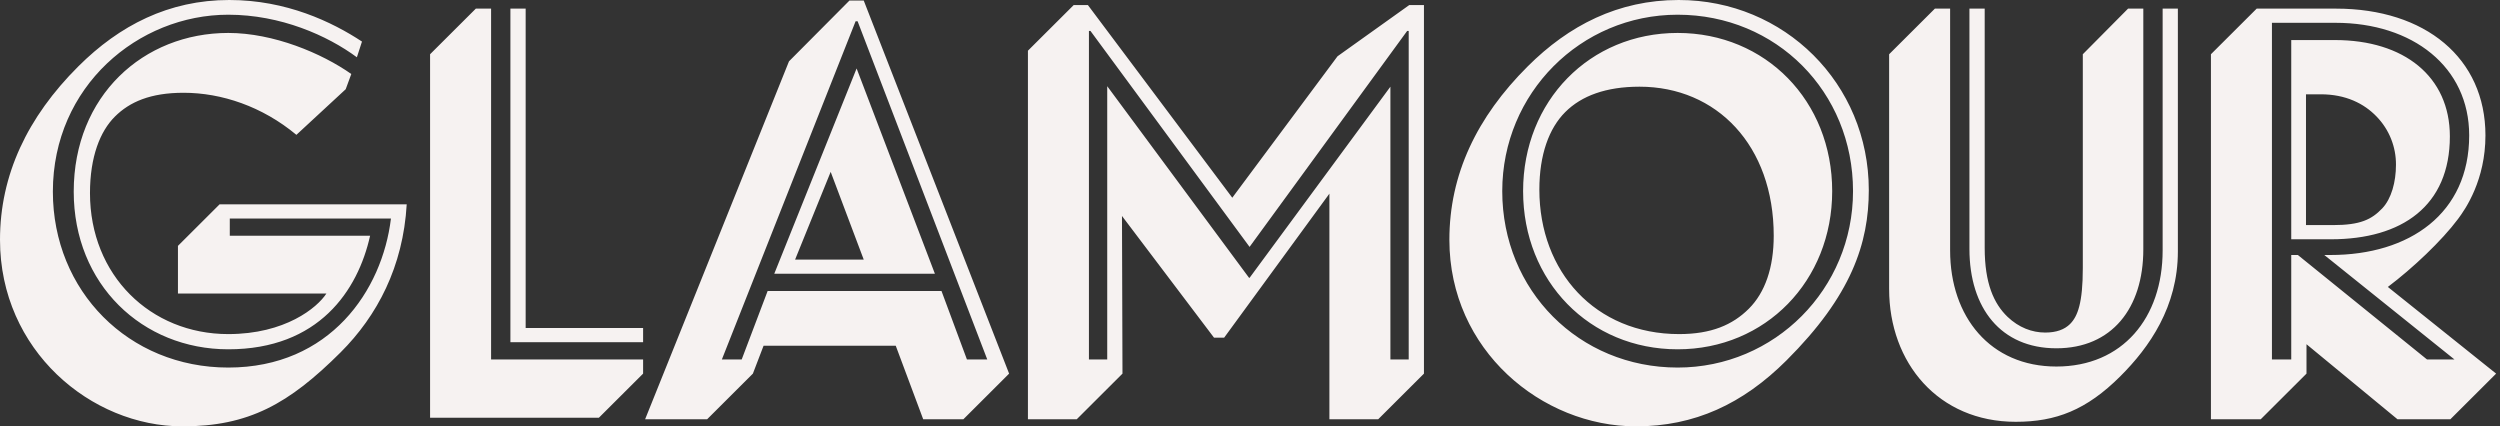 <?xml version="1.0"?>
<svg xmlns="http://www.w3.org/2000/svg" width="129" height="22" viewBox="0 0 129 22" fill="none">
<rect x="0" y="0" width="129" height="22" fill="#333333" stroke="none"/>
<path d="M9.418 22C12.828 22 14.9 20.849 17.576 18.181C19.464 16.297 20.802 13.76 20.986 10.542H11.332L9.182 12.687V15.146H16.842C16.369 15.879 14.716 17.239 11.778 17.239C7.765 17.239 4.643 14.204 4.643 9.967C4.643 8.084 5.168 6.775 5.928 6.017C6.689 5.258 7.764 4.787 9.47 4.787C11.438 4.787 13.536 5.494 15.294 6.958L17.838 4.604L18.127 3.819C16.605 2.747 14.113 1.7 11.779 1.7C7.398 1.7 3.804 4.944 3.804 9.888C3.804 14.676 7.345 18.024 11.778 18.024C16.448 18.024 18.468 14.989 19.097 12.164H11.857V11.275H20.173C19.727 14.989 17.025 18.966 11.778 18.966C6.637 18.966 2.728 15.015 2.728 9.888C2.728 4.447 7.135 0.759 11.778 0.759C14.48 0.759 16.894 1.831 18.415 2.956L18.678 2.145C17.13 1.125 14.769 0 11.831 0C8.709 0 6.165 1.308 4.04 3.427C1.416 6.043 0 9.025 0 12.374C0 18.076 4.696 22 9.418 22ZM25.34 0.445H24.553L22.192 2.799V21.555H30.902L33.184 19.279V18.547H25.34V0.445V0.445ZM27.124 0.445H26.337V17.658H33.184V16.925H27.124V0.445H27.124ZM44.201 3.532L39.952 14.126H48.241L44.201 3.532V3.532ZM44.568 13.394H41.027L42.863 8.868L44.568 13.394ZM39.4 17.841H46.221L47.637 21.634H49.71L52.07 19.279L44.568 0.026H43.834L40.712 3.165L33.288 21.634H36.488L38.849 19.279L39.4 17.841H39.4ZM50.942 18.547H49.893L48.581 15.015H39.61L38.272 18.547H37.249L44.148 1.099H44.253L50.942 18.547V18.547ZM56.189 1.596H56.268L64.478 12.74L72.61 1.596H72.689V18.547H71.745V4.473L64.478 14.336H64.452L57.133 4.448V18.548H56.189V1.596V1.596ZM55.402 0.262L53.041 2.616V21.634H55.56L57.92 19.279L57.894 11.144L62.642 17.422H63.167L68.597 9.993V21.634H71.115L73.476 19.279V0.262H72.716L69.016 2.904L63.586 10.202L56.136 0.262H55.402V0.262ZM91.524 12.164C91.524 13.812 91.078 15.094 90.239 15.931C89.399 16.768 88.298 17.239 86.645 17.239C82.317 17.239 79.431 14.021 79.431 9.784C79.431 7.979 79.93 6.618 80.769 5.781C81.608 4.944 82.868 4.473 84.599 4.473C88.586 4.473 91.524 7.508 91.524 12.164V12.164ZM77.516 9.862C77.516 4.814 81.556 0.759 86.566 0.759C91.655 0.759 95.616 4.735 95.616 9.862C95.616 14.911 91.576 18.966 86.566 18.966C81.477 18.966 77.516 14.99 77.516 9.862V9.862ZM78.592 9.862C78.592 14.518 82.028 18.024 86.566 18.024C91.105 18.024 94.541 14.492 94.541 9.862C94.541 5.206 91.105 1.7 86.566 1.7C82.028 1.7 78.592 5.206 78.592 9.862H78.592ZM96.43 9.81C96.43 4.316 92.075 0 86.619 0C83.497 0 80.952 1.308 78.828 3.427C76.204 6.043 74.788 8.999 74.788 12.374C74.788 18.076 79.562 22 84.416 22C87.432 22 89.924 20.849 92.18 18.6C95.538 15.251 96.43 12.556 96.43 9.81L96.43 9.81ZM109.414 19.41C110.91 17.919 112.378 15.826 112.378 12.975V0.445H111.592V12.923C111.592 16.402 109.52 18.913 106.109 18.913C102.699 18.913 100.626 16.349 100.626 12.923V0.445H99.84L97.479 2.799V14.911C97.479 18.73 100.023 21.765 104.011 21.765C106.083 21.765 107.657 21.163 109.415 19.41L109.414 19.41ZM106.818 16.716C106.529 17.004 106.109 17.16 105.532 17.16C104.85 17.16 104.168 16.899 103.591 16.35C102.883 15.67 102.41 14.623 102.41 12.792V0.445H101.623V12.844C101.623 15.905 103.25 17.972 106.109 17.972C108.969 17.972 110.595 15.905 110.595 12.87V0.445H109.808L107.473 2.799V13.838C107.473 15.617 107.211 16.324 106.817 16.716H106.818ZM118.228 2.067V12.347H120.274C123.947 12.347 126.413 10.621 126.413 7.037C126.413 3.95 124.052 2.067 120.484 2.067H118.228V2.067ZM118.989 11.615V4.866H119.75C121.035 4.866 121.98 5.336 122.635 6.017C123.28 6.683 123.638 7.575 123.632 8.502C123.632 9.391 123.396 10.254 122.924 10.752C122.373 11.327 121.796 11.615 120.379 11.615H118.989V11.615ZM126.649 18.547H125.232L118.57 13.158H118.228V18.547H117.232V1.177H120.51C124.498 1.177 127.41 3.453 127.41 6.985C127.41 11.013 124.341 13.158 120.248 13.158H119.934L126.649 18.547V18.547ZM119.015 17.762L123.711 21.634H126.439L128.8 19.279L123.213 14.806C124.498 13.838 125.993 12.426 126.833 11.301C127.226 10.778 128.249 9.287 128.249 6.985C128.249 3.008 125.154 0.445 120.537 0.445H116.445L114.084 2.799V21.634H116.654L119.015 19.279V17.762Z" fill="#F6F2F1"/>
</svg>
